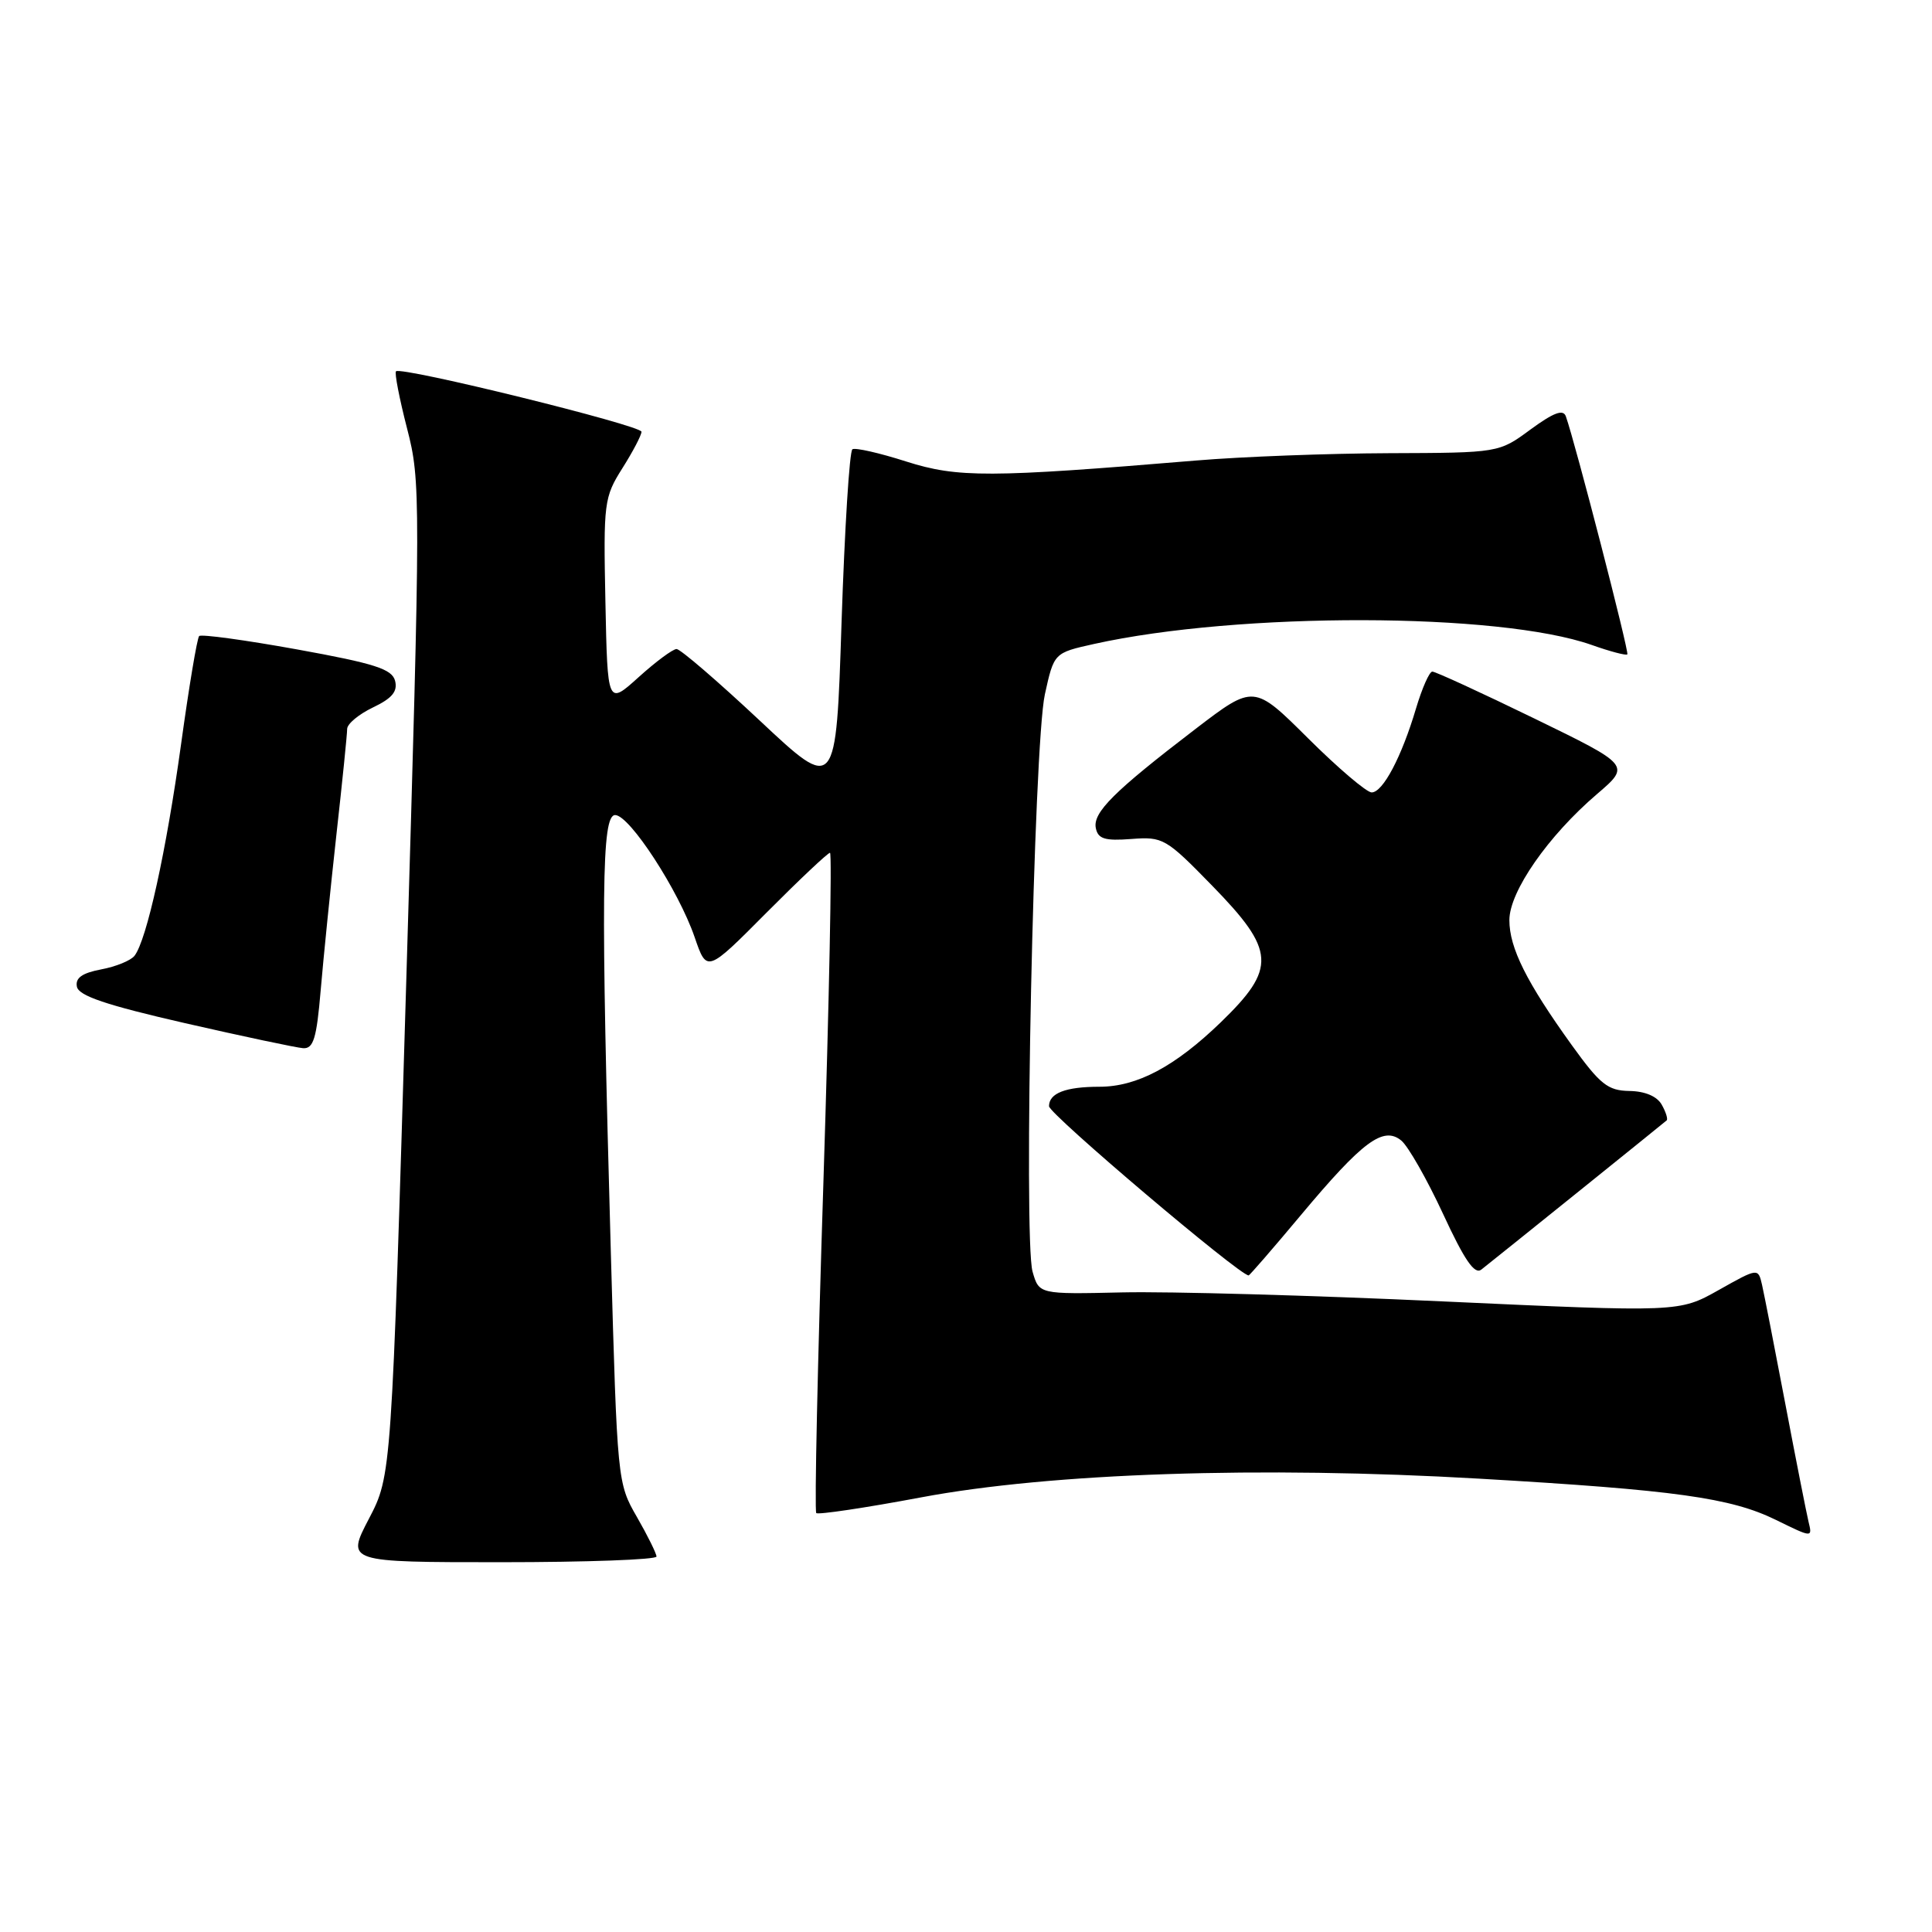 <?xml version="1.0" encoding="UTF-8" standalone="no"?>
<!DOCTYPE svg PUBLIC "-//W3C//DTD SVG 1.1//EN" "http://www.w3.org/Graphics/SVG/1.1/DTD/svg11.dtd" >
<svg xmlns="http://www.w3.org/2000/svg" xmlns:xlink="http://www.w3.org/1999/xlink" version="1.1" viewBox="0 0 256 256">
 <g >
 <path fill="currentColor"
d=" M 86.99 206.25 C 86.98 205.84 85.81 203.47 84.39 201.00 C 81.81 196.53 81.79 196.27 80.94 166.00 C 79.60 118.23 79.71 108.00 81.51 108.00 C 83.42 108.00 89.92 117.99 92.05 124.20 C 93.66 128.89 93.66 128.89 101.55 120.95 C 105.90 116.58 109.69 113.00 109.98 113.00 C 110.26 113.00 109.87 132.58 109.11 156.52 C 108.34 180.46 107.91 200.25 108.16 200.49 C 108.40 200.73 114.65 199.80 122.05 198.41 C 139.24 195.18 167.09 194.25 196.00 195.93 C 222.02 197.44 229.33 198.46 235.33 201.40 C 240.16 203.77 240.16 203.77 239.64 201.64 C 239.36 200.46 237.97 193.43 236.56 186.00 C 235.15 178.57 233.76 171.49 233.48 170.25 C 232.96 168.00 232.96 168.00 227.73 170.94 C 222.50 173.88 222.50 173.88 191.12 172.44 C 173.86 171.64 154.77 171.11 148.71 171.25 C 137.68 171.50 137.68 171.50 136.82 168.50 C 135.59 164.17 136.98 98.69 138.45 92.01 C 139.66 86.51 139.66 86.51 144.96 85.33 C 164.17 81.07 198.66 81.14 210.91 85.46 C 213.33 86.32 215.45 86.88 215.63 86.71 C 215.90 86.43 208.72 58.63 207.48 55.16 C 207.13 54.19 205.86 54.67 202.80 56.91 C 198.61 60.00 198.61 60.00 184.05 60.05 C 176.05 60.08 164.55 60.51 158.50 61.02 C 131.03 63.31 126.91 63.32 120.07 61.15 C 116.54 60.02 113.33 59.29 112.95 59.53 C 112.56 59.77 111.92 70.09 111.51 82.46 C 110.78 104.96 110.78 104.96 100.67 95.48 C 95.11 90.27 90.15 86.00 89.65 86.00 C 89.15 86.00 86.89 87.68 84.62 89.73 C 80.50 93.45 80.50 93.45 80.22 79.75 C 79.95 66.58 80.04 65.89 82.47 62.04 C 83.86 59.84 85.00 57.67 85.00 57.21 C 85.00 56.37 53.15 48.52 52.47 49.20 C 52.26 49.41 52.92 52.82 53.94 56.78 C 55.75 63.79 55.74 65.63 53.84 129.74 C 51.88 195.50 51.88 195.50 48.88 201.25 C 45.88 207.00 45.88 207.00 66.44 207.00 C 77.75 207.00 86.99 206.66 86.99 206.25 Z  M 172.38 161.00 C 180.57 151.21 183.30 149.18 185.68 151.13 C 186.59 151.88 189.08 156.25 191.21 160.84 C 194.04 166.96 195.39 168.93 196.28 168.23 C 198.48 166.50 220.49 148.78 220.84 148.46 C 221.03 148.29 220.74 147.35 220.19 146.38 C 219.57 145.27 217.98 144.59 215.90 144.56 C 213.04 144.51 212.03 143.70 208.28 138.50 C 202.27 130.15 200.00 125.60 200.00 121.92 C 200.00 118.14 205.13 110.76 211.61 105.22 C 216.06 101.41 216.06 101.41 203.28 95.19 C 196.25 91.77 190.18 88.98 189.79 88.99 C 189.40 88.99 188.43 91.19 187.63 93.87 C 185.72 100.30 183.24 105.00 181.75 105.00 C 181.09 105.00 177.30 101.78 173.34 97.84 C 166.14 90.68 166.14 90.68 158.41 96.59 C 147.60 104.86 144.79 107.66 145.20 109.72 C 145.49 111.16 146.39 111.44 149.91 111.17 C 154.10 110.85 154.49 111.07 160.63 117.37 C 169.02 125.97 169.17 128.29 161.75 135.47 C 155.68 141.33 150.66 144.00 145.68 144.00 C 141.20 144.00 139.00 144.85 139.00 146.58 C 139.00 147.61 164.24 169.00 165.45 169.00 C 165.58 169.00 168.70 165.40 172.38 161.00 Z  M 42.49 131.25 C 42.85 126.99 43.79 117.72 44.57 110.65 C 45.36 103.59 46.00 97.26 46.00 96.59 C 46.00 95.92 47.54 94.64 49.42 93.74 C 51.96 92.53 52.71 91.62 52.35 90.21 C 51.94 88.65 49.68 87.92 39.36 86.05 C 32.50 84.81 26.66 84.01 26.39 84.28 C 26.12 84.55 25.04 91.01 23.99 98.63 C 22.04 112.74 19.44 124.58 17.82 126.65 C 17.33 127.28 15.34 128.09 13.40 128.45 C 10.88 128.93 9.96 129.58 10.19 130.74 C 10.42 131.95 14.06 133.18 24.50 135.57 C 32.20 137.33 39.25 138.82 40.16 138.89 C 41.53 138.98 41.95 137.62 42.49 131.25 Z "/>
</g>
</svg>